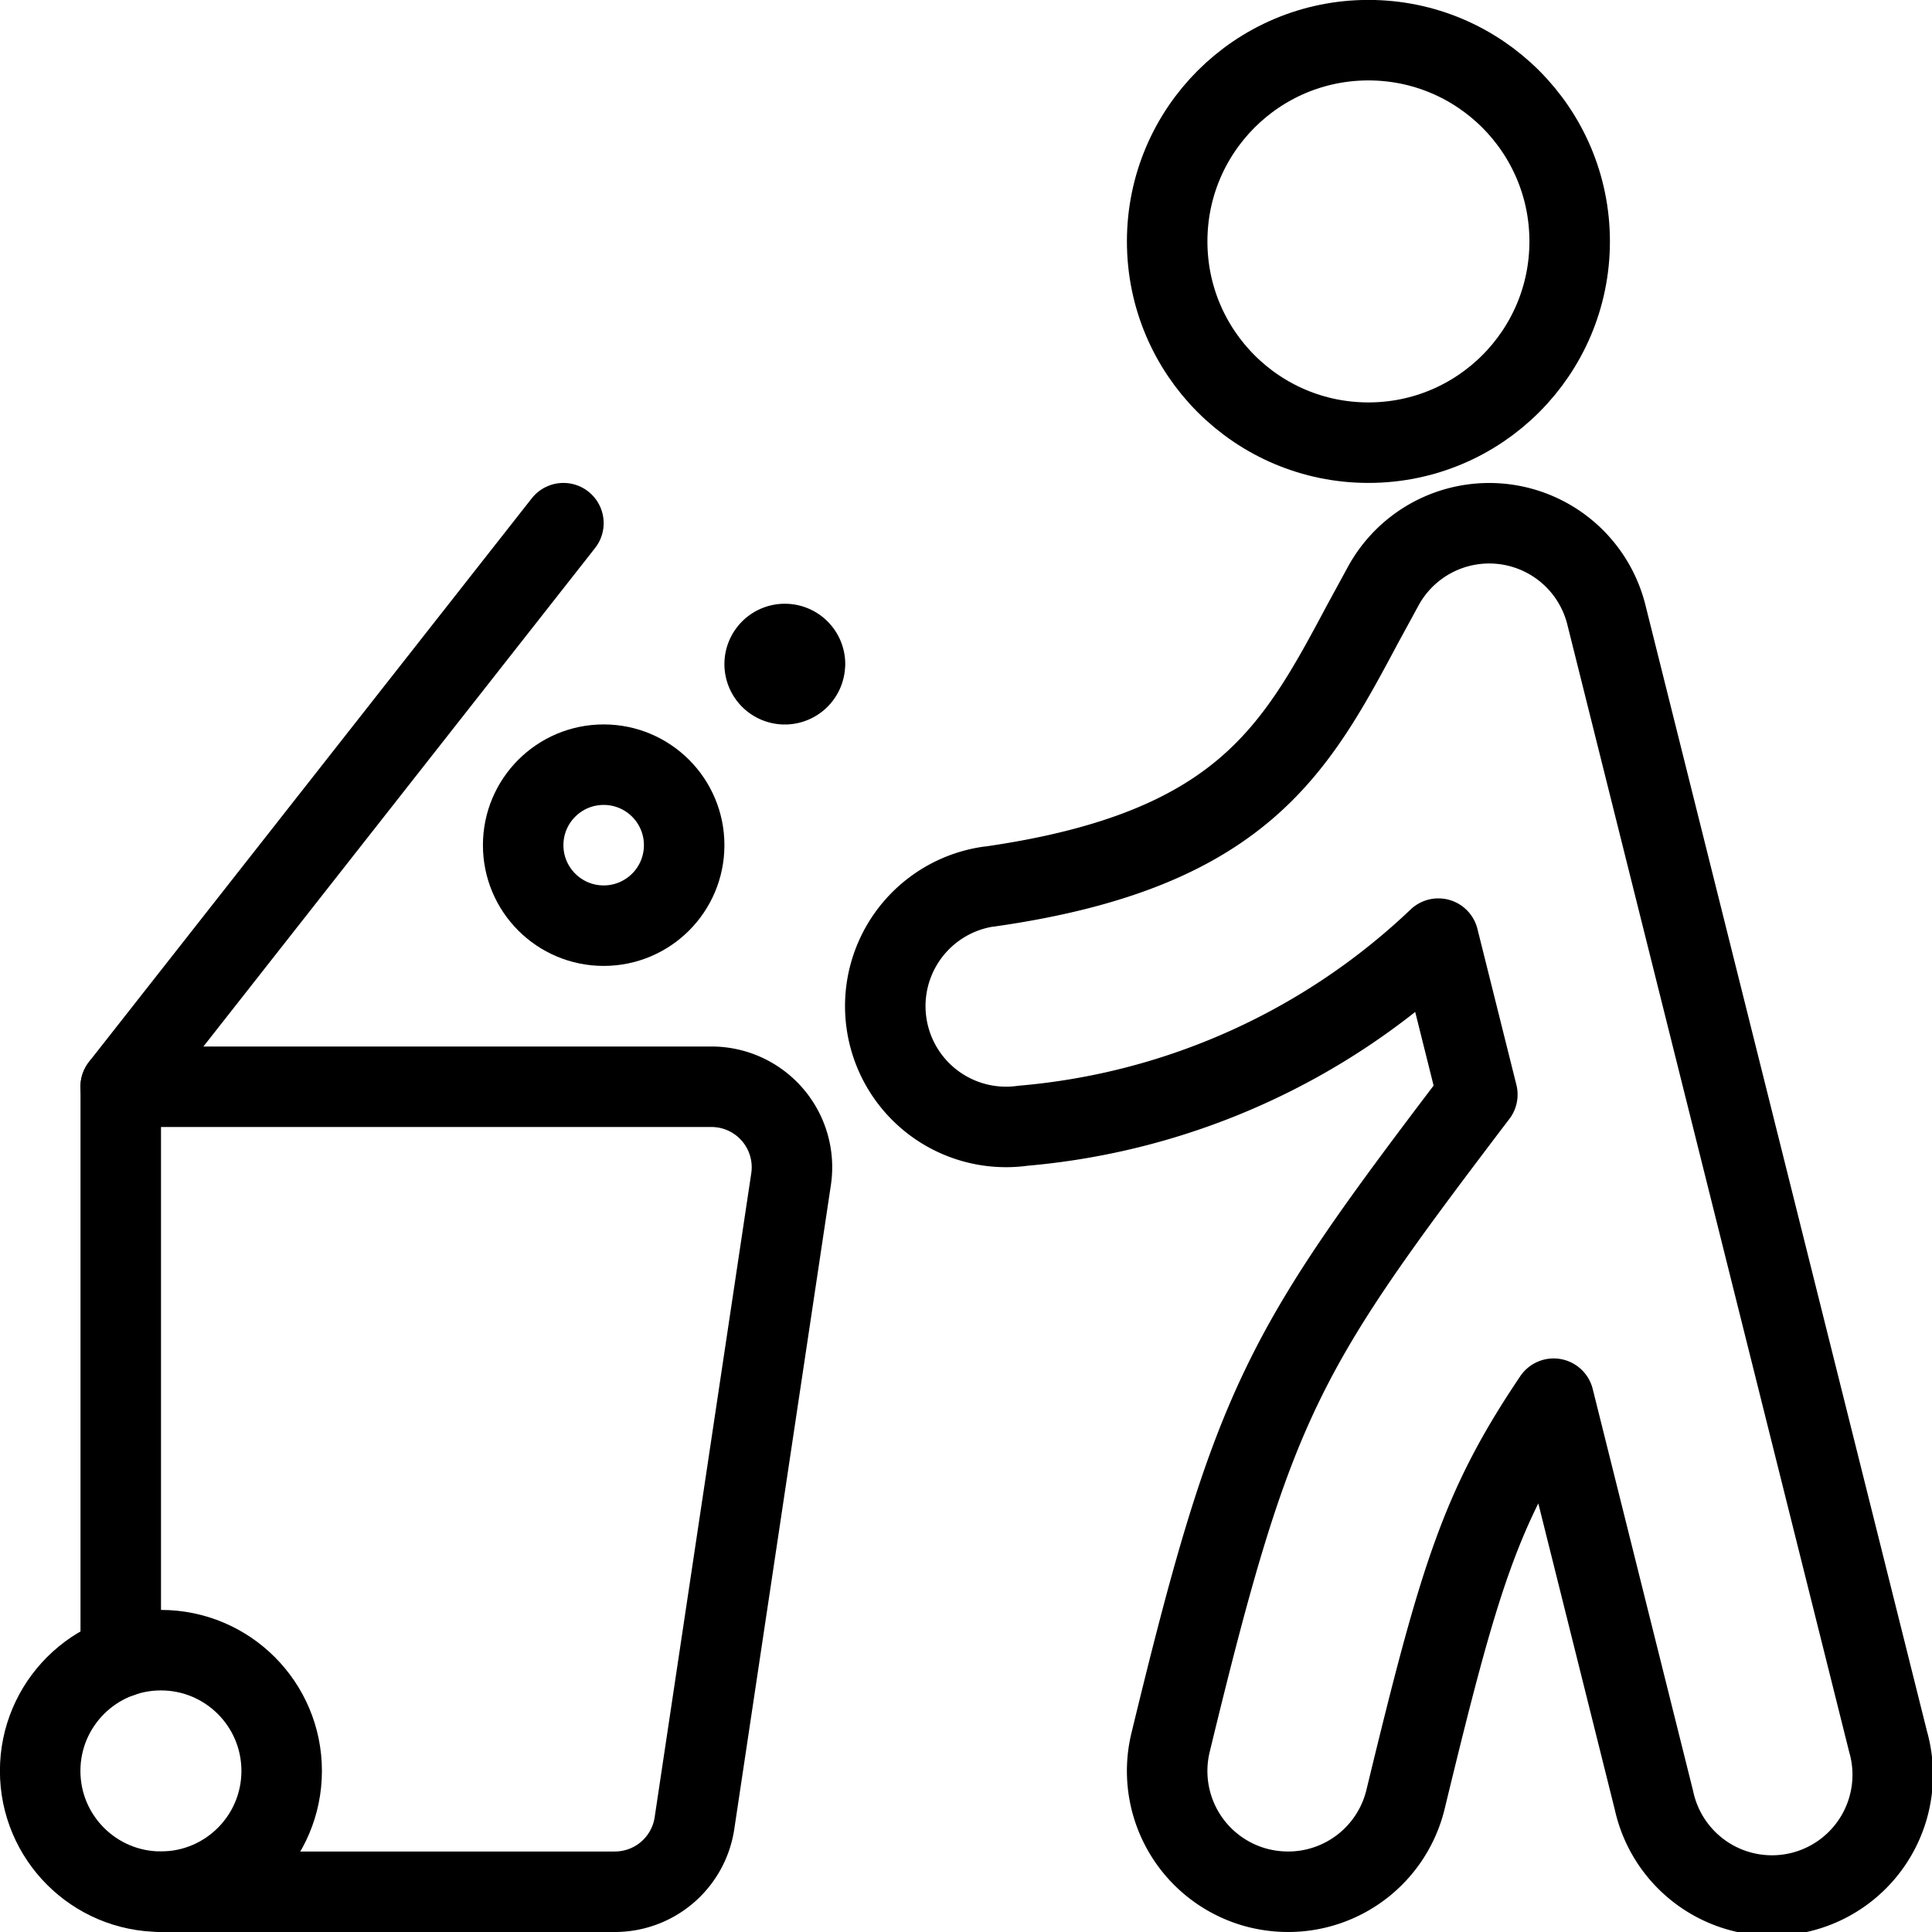 <svg id="Light" xmlns="http://www.w3.org/2000/svg" viewBox="0 0 24 24"><defs><style>.cls-1{fill:none;stroke:currentColor;stroke-linecap:round;stroke-linejoin:round;}</style></defs><title>garbage-bin-throw</title><circle class="cls-1" cx="16.999" cy="2.999" r="2.5"/><path class="cls-1" d="M12.287,11.014c3.129-.446,3.8-1.688,4.639-3.261l.262-.481a1.5,1.5,0,0,1,2.767.365l3.5,14a1.5,1.5,0,1,1-2.909.727L19.3,17.375c-.913,1.353-1.174,2.228-1.84,4.978A1.5,1.5,0,0,1,16,23.5a1.548,1.548,0,0,1-.354-.042,1.5,1.5,0,0,1-1.105-1.811c1.035-4.277,1.389-4.863,3.811-8.05l-.484-1.937a8.545,8.545,0,0,1-5.157,2.324,1.5,1.5,0,0,1-.426-2.971Z"/><path class="cls-1" d="M1.5,20.585V13.5H8.838a1,1,0,0,1,.989,1.148l-1.2,8a1,1,0,0,1-.989.852H2"/><line class="cls-1" x1="1.499" y1="13.499" x2="6.999" y2="6.499"/><circle class="cls-1" cx="1.999" cy="21.999" r="1.5"/><circle class="cls-1" cx="7.499" cy="10.499" r="1"/><path class="cls-1" d="M10,8.249A.25.25,0,0,0,9.749,8h0a.25.25,0,1,0,.25.25"/></svg>